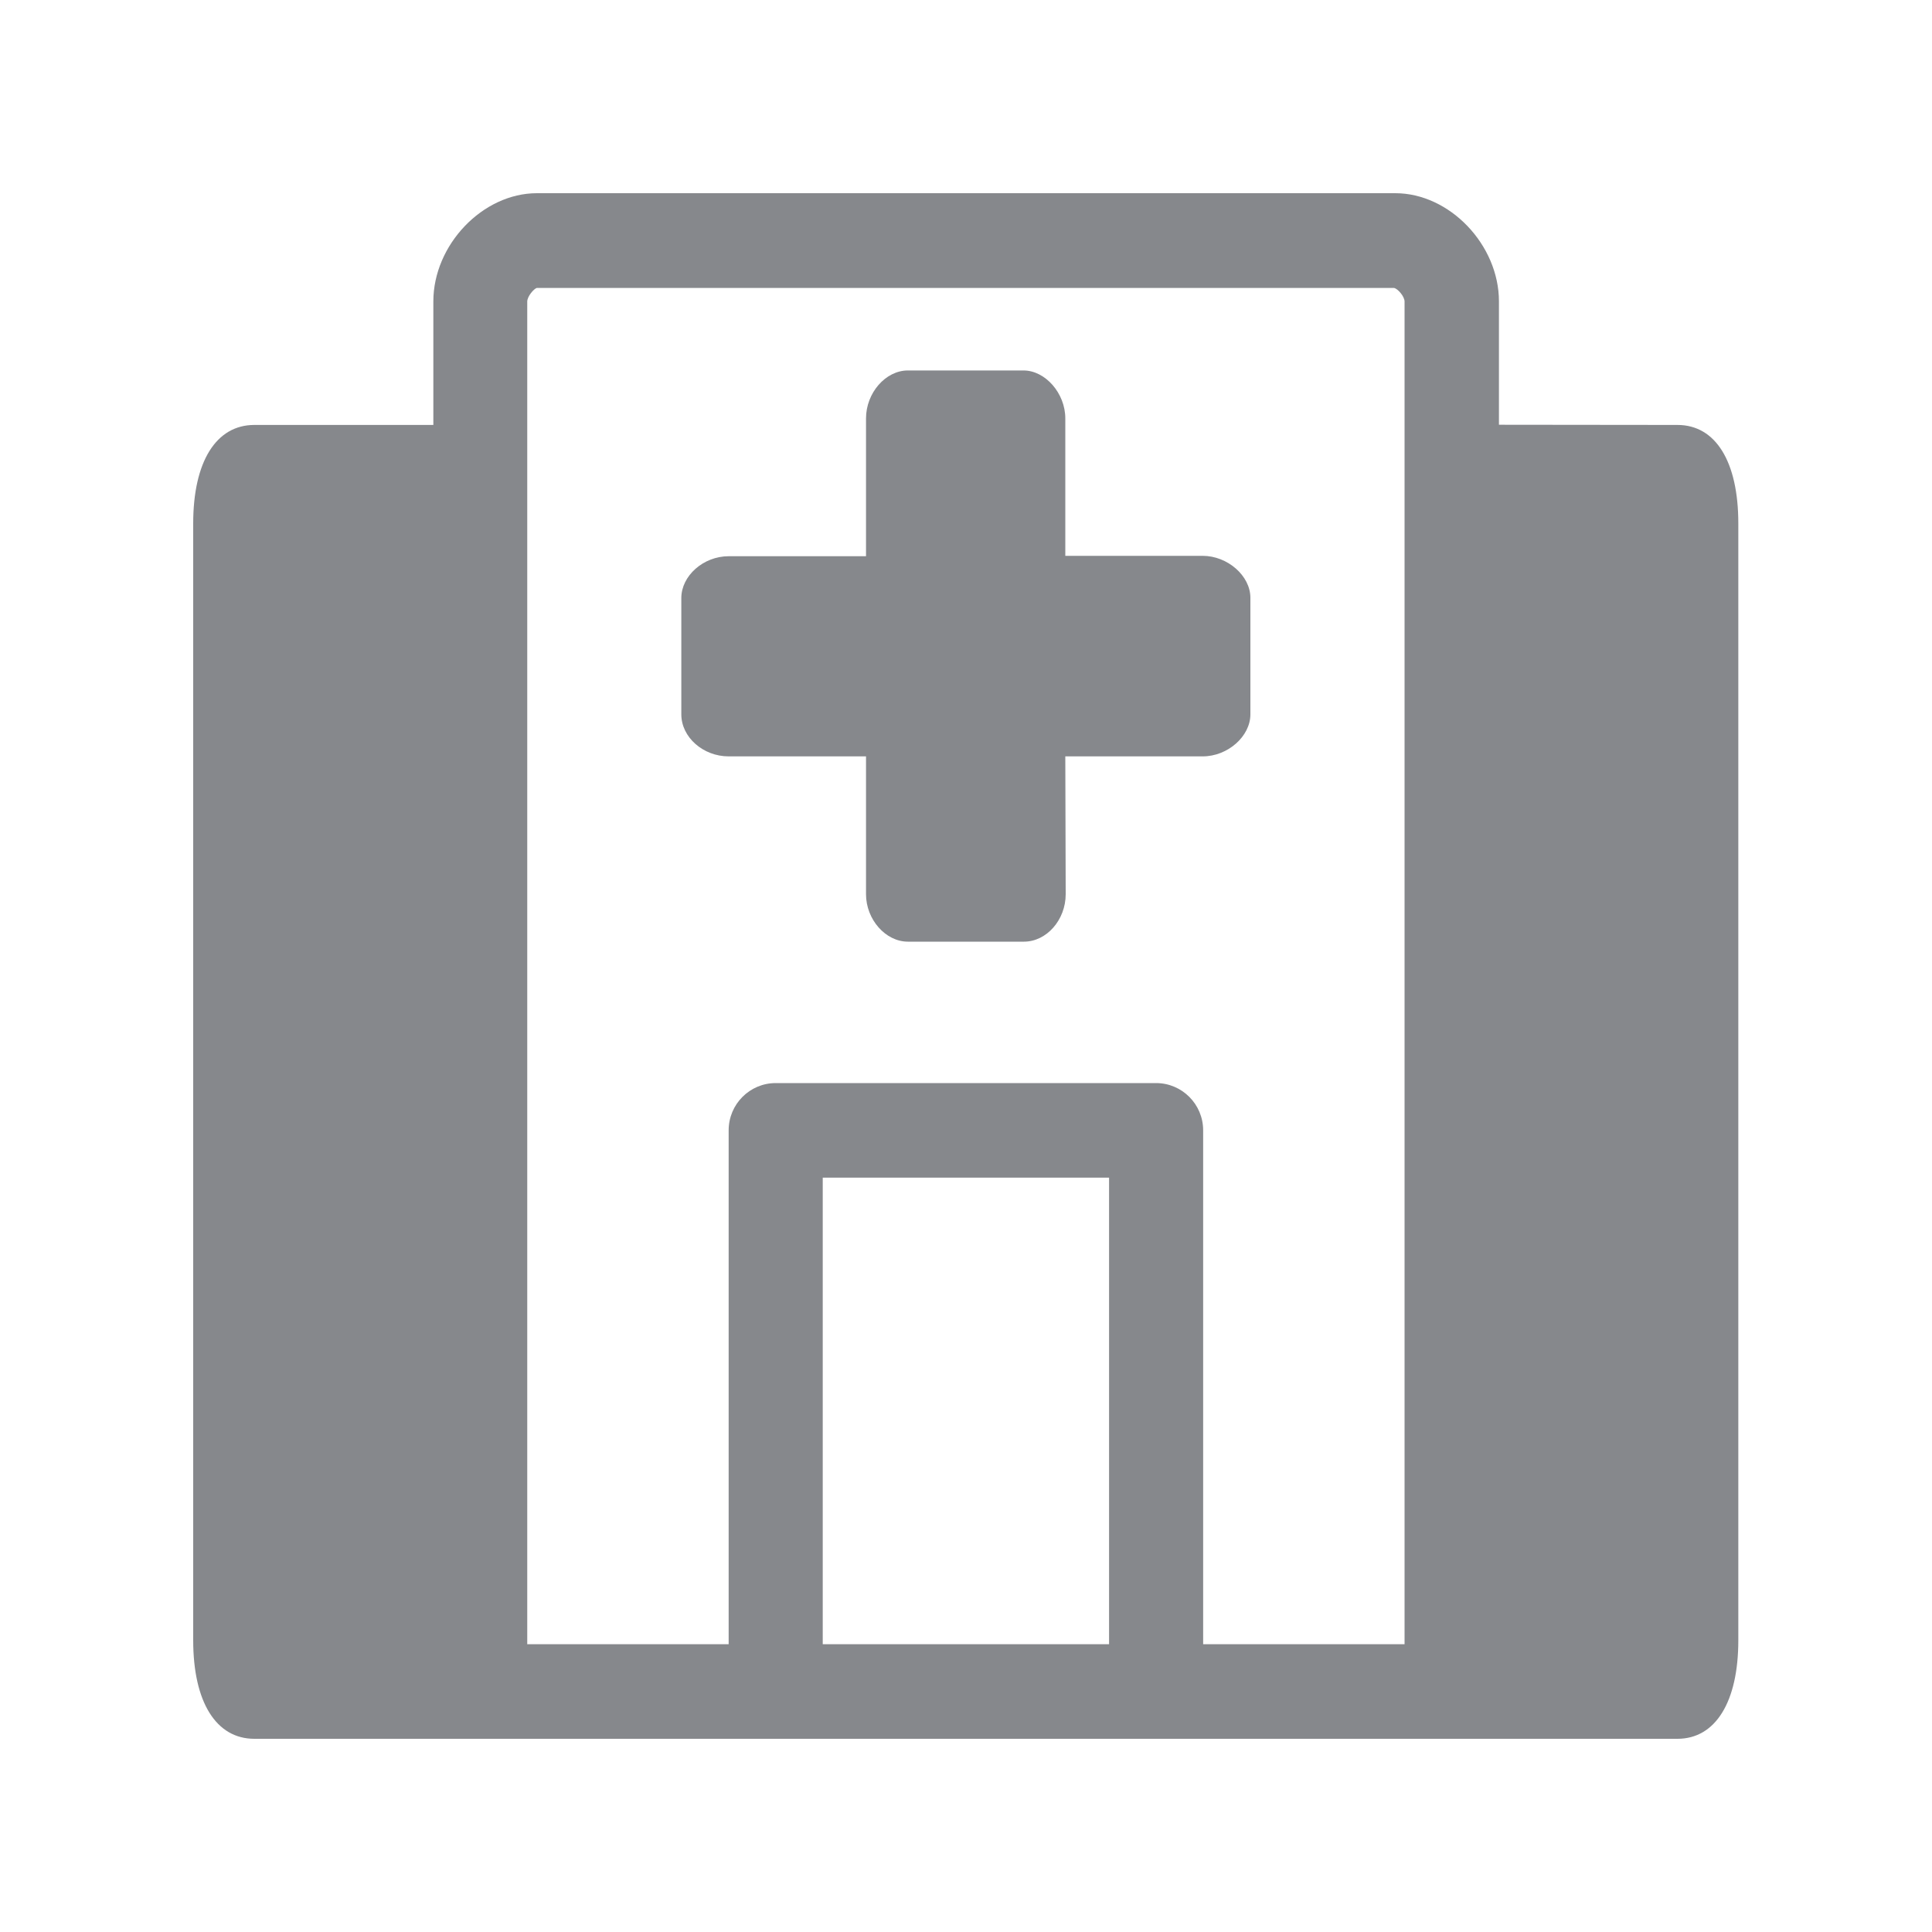 <svg width="20" height="20" viewBox="0 0 20 20" fill="none" xmlns="http://www.w3.org/2000/svg">
<path fill-rule="evenodd" clip-rule="evenodd" d="M8.517 17.021H11.481V12.191H8.517V17.021ZM5.458 3.122V17.021H7.543V11.701C7.543 11.431 7.761 11.212 8.03 11.212H11.968C12.236 11.212 12.455 11.431 12.455 11.701V17.021H14.54V3.122C14.54 3.068 14.47 2.99 14.433 2.981H5.556C5.526 2.99 5.458 3.068 5.458 3.122ZM17.365 4.399C17.761 4.399 17.995 4.779 17.995 5.419V16.98C17.995 17.618 17.759 18 17.365 18H8.03H2.633C2.237 18 2 17.62 2 16.98V5.419C2 4.779 2.237 4.399 2.633 4.399H4.486V3.12C4.486 2.535 4.996 2 5.558 2H14.444C15.007 2 15.517 2.535 15.517 3.12V4.397L17.365 4.399ZM7.543 7.83C7.279 7.83 7.053 7.632 7.053 7.395V6.191C7.053 5.961 7.281 5.758 7.543 5.758H8.965V4.331C8.965 4.067 9.168 3.835 9.398 3.835H10.595C10.821 3.835 11.028 4.071 11.028 4.331V5.754H12.45C12.708 5.754 12.944 5.961 12.944 6.188V7.395C12.944 7.622 12.71 7.83 12.45 7.83H11.028L11.032 9.257C11.032 9.523 10.834 9.748 10.6 9.748H9.398C9.168 9.748 8.965 9.519 8.965 9.257V7.83H7.543Z" fill="#86888C"/>
</svg>
